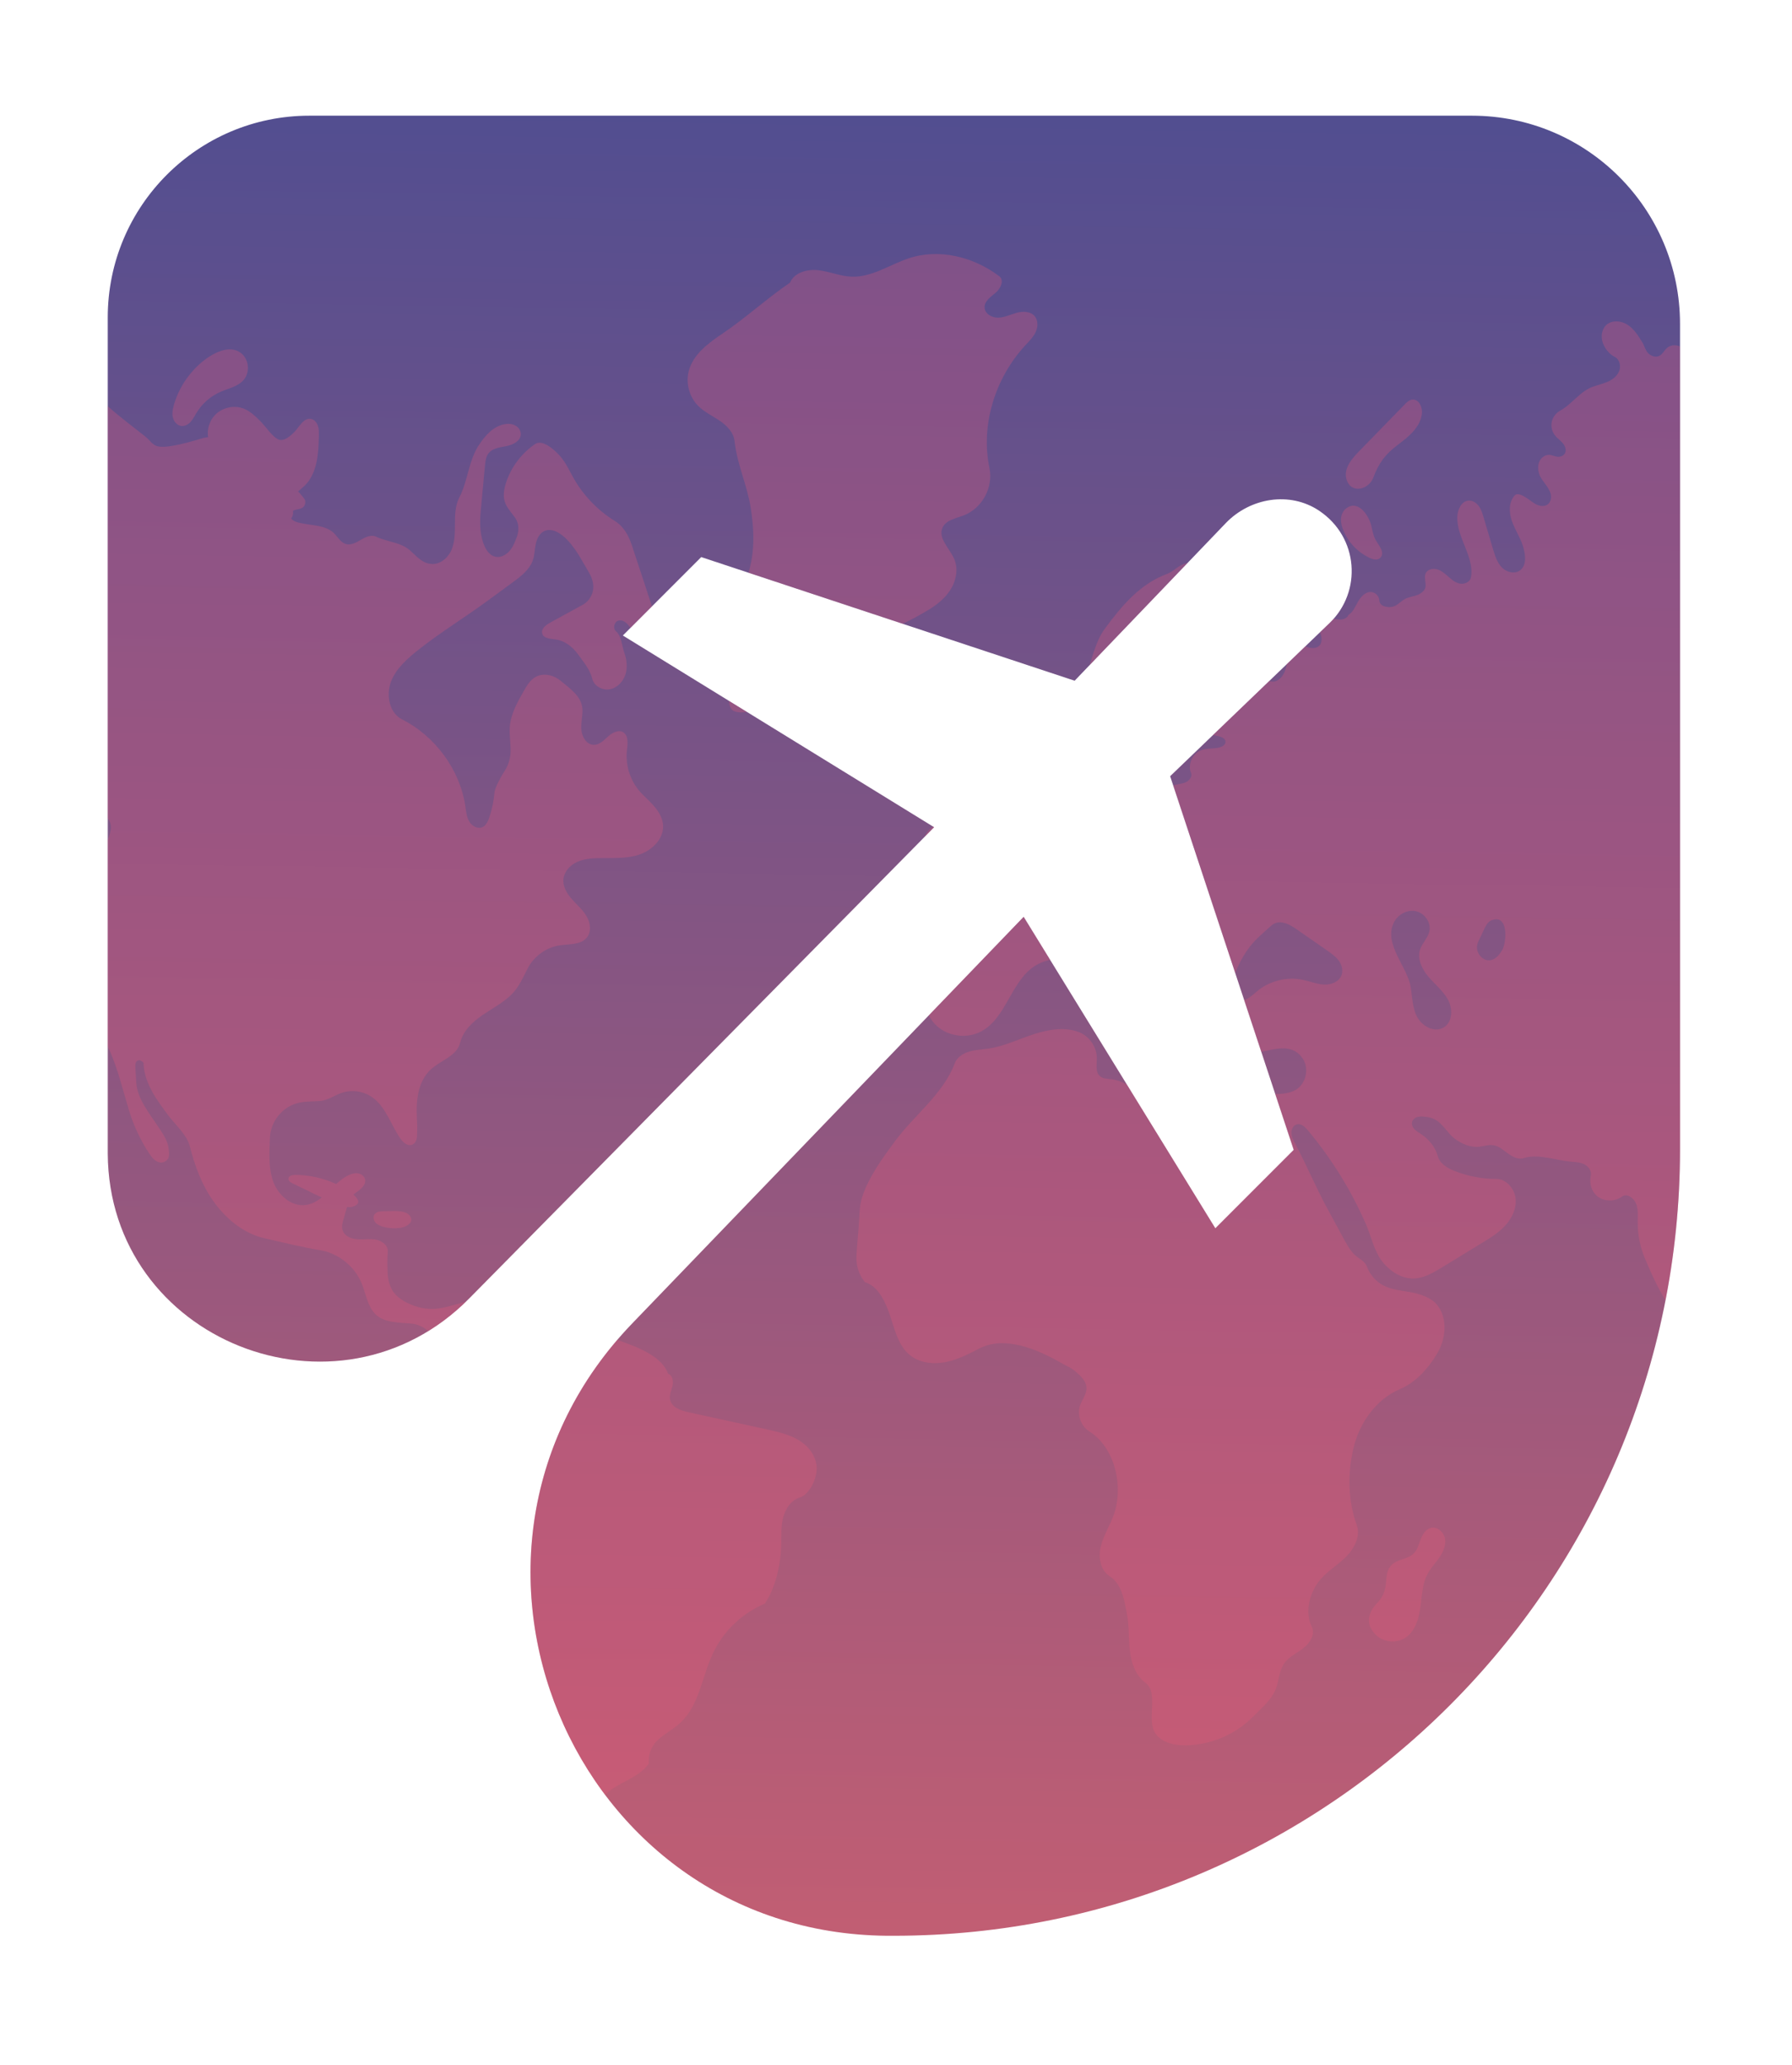<?xml version="1.0" encoding="utf-8"?>
<!-- Generator: Adobe Illustrator 26.3.1, SVG Export Plug-In . SVG Version: 6.00 Build 0)  -->
<svg version="1.1" id="Layer_1" xmlns="http://www.w3.org/2000/svg" xmlns:xlink="http://www.w3.org/1999/xlink" x="0px" y="0px"
	 viewBox="0 0 216.53 249.39" style="enable-background:new 0 0 216.53 249.39;" xml:space="preserve">
<style type="text/css">
	.st0{fill:url(#SVGID_1_);}
	.st1{opacity:0.26;clip-path:url(#SVGID_00000017487035037059353070000009413981359473210549_);}
	.st2{fill:#F05876;}
</style>
<g>
	<linearGradient id="SVGID_1_" gradientUnits="userSpaceOnUse" x1="105.507" y1="248.397" x2="109.976" y2="-36.86">
		<stop  offset="0" style="stop-color:#C95F71"/>
		<stop  offset="1" style="stop-color:#384A97"/>
	</linearGradient>
	<path class="st0" d="M177.85,13.97H37.38c-13.45,0-24.36,10.91-24.36,24.36v100.43c0,0.18,0,0.36,0,0.53
		c0.12,22.61,27.81,33.58,43.69,17.49l56.16-56.89L75.26,76.74l9.47-9.47l45.12,14.93l18.26-19.03c2.95-3.07,7.74-3.87,11.28-1.5
		c4.8,3.21,5.2,9.79,1.26,13.57l-19.26,18.49l14.93,45.12l-9.47,9.47l-23.16-37.61L76.4,159.8c-26.48,27.49-7.42,73.61,30.75,73.95
		c0.28,0,0.57,0,0.86,0h0c52.46,0,94.99-42.53,94.99-94.99V39.12C203,25.23,191.74,13.97,177.85,13.97z"/>
	<g>
		<defs>
			<path id="SVGID_00000072258339463615238450000004882403169517294221_" d="M177.85,13.97H37.38c-13.45,0-24.36,10.91-24.36,24.36
				v100.43c0,0.18,0,0.36,0,0.53c0.12,22.61,27.81,33.58,43.69,17.49l56.16-56.89L75.26,76.74l9.47-9.47l45.12,14.93l18.26-19.03
				c2.95-3.07,7.74-3.87,11.28-1.5c4.8,3.21,5.2,9.79,1.26,13.57l-19.26,18.49l14.93,45.12l-9.47,9.47l-23.16-37.61L76.4,159.8
				c-26.48,27.49-7.42,73.61,30.75,73.95c0.28,0,0.57,0,0.86,0h0c52.46,0,94.99-42.53,94.99-94.99V39.12
				C203,25.23,191.74,13.97,177.85,13.97z"/>
		</defs>
		<clipPath id="SVGID_00000176043773696521487270000004355273172491042736_">
			<use xlink:href="#SVGID_00000072258339463615238450000004882403169517294221_"  style="overflow:visible;"/>
		</clipPath>
		<g style="opacity:0.26;clip-path:url(#SVGID_00000176043773696521487270000004355273172491042736_);">
			<path class="st2" d="M96.5,173.9c-1.13-0.68-2.44-0.98-3.72-1.27c-0.82-0.18-1.64-0.36-2.46-0.54c-2.37-0.52-4.74-1.04-7.11-1.55
				c-0.94-0.21-2.07-0.59-2.25-1.54c-0.11-0.56,0.17-1.1,0.3-1.66c0.13-0.55,0.01-1.28-0.53-1.45c-0.56-1.56-2.24-2.51-3.75-3.18
				c-1.51-0.66-3.14-1.08-4.55-1.95c-1.28-0.8-2.32-1.96-2.98-3.32c-1.01-2.09-4.5-2.01-6.81-1.77c-0.96,0.1-1.9,0.34-2.83,0.59
				c-1.83,0.49-3.66,0.97-5.49,1.46c-0.19,0.05-0.39,0.1-0.58,0.14c-0.01,0-0.01,0-0.01,0.01c-0.03,0.01-0.05,0.01-0.07,0.01
				c-0.16,0.04-0.32,0.07-0.48,0.09c-2.08,0.35-3.54-0.47-3.86-0.59l0,0c-0.56-0.24-1.1-0.63-1.48-1.01
				c-0.64-0.65-0.93-1.58-0.99-2.5c-0.06-0.91-0.07-1.79,0.01-2.7c0.06-0.75-0.68-1.34-1.42-1.48c-0.74-0.14-1.5,0.01-2.25-0.04
				c-0.75-0.05-1.58-0.39-1.8-1.11c-0.14-0.44-0.01-0.92,0.13-1.36c0.36-1.11,0.53-2.53,1.5-3.18c0.58-0.39,1.26-0.95,1.08-1.62
				c-0.1-0.39-0.49-0.65-0.89-0.7c-0.4-0.05-0.8,0.08-1.16,0.26c-1.88,0.95-3.01,3.28-5.09,3.57c-1.75,0.24-3.37-1.2-3.96-2.86
				c-0.58-1.66-0.46-3.57-0.38-5.33c0.08-1.88,1.48-3.62,3.3-4.11c0.89-0.24,1.82-0.19,2.73-0.26c0.91-0.07,1.68-0.63,2.54-0.95
				c1.23-0.45,2.67-0.27,3.75,0.47c1.69,1.16,2.27,3.34,3.44,5.01c0.32,0.45,0.82,0.92,1.35,0.77c0.41-0.11,0.64-0.56,0.65-0.99
				c0-0.42,0.06-0.98,0.03-1.4c-0.06-1.13-0.12-2.27,0.05-3.39c0.16-1.12,0.57-2.23,1.33-3.07c1.23-1.34,3.39-1.75,3.82-3.52
				c0.35-1.42,1.5-2.49,2.7-3.31c1.2-0.82,2.53-1.5,3.55-2.54c0.86-0.87,1.34-2,1.9-3.09c0.76-1.48,2.25-2.55,3.89-2.79
				c1.16-0.17,2.56-0.04,3.28-0.96c0.56-0.72,0.4-1.79-0.07-2.58c-0.47-0.78-1.19-1.38-1.79-2.07c-0.6-0.69-1.11-1.55-0.98-2.46
				c0.12-0.89,0.83-1.63,1.65-2c0.82-0.37,1.74-0.45,2.65-0.46c1.63-0.03,3.3,0.09,4.84-0.42c1.55-0.51,2.96-1.88,2.89-3.51
				c-0.07-1.53-1.36-2.67-2.46-3.74c-0.46-0.45-0.89-1.02-1.21-1.64c-0.01-0.02-0.03-0.04-0.04-0.07c-0.03-0.06-0.05-0.12-0.08-0.18
				c-0.03-0.05-0.05-0.11-0.07-0.17c-0.82-1.81-0.48-3.4-0.45-3.87c0.05-0.57,0.01-1.24-0.46-1.57c-0.57-0.39-1.34,0-1.86,0.46
				c-0.51,0.46-1.04,1.04-1.73,1.03c-0.86,0-1.43-0.93-1.51-1.78c-0.08-0.85,0.17-1.7,0.12-2.56c-0.09-1.5-1.46-2.43-2.62-3.39
				c-0.83-0.69-2.06-1-3.01-0.48c-0.68,0.37-1.09,1.07-1.47,1.74c-0.77,1.35-1.55,2.75-1.67,4.3c-0.09,1.12,0.18,2.25,0.07,3.37
				c-0.06,0.57-0.26,1.24-0.59,1.78c0,0.01,0,0.01-0.01,0.02c-0.5,0.78-1.29,2.16-1.33,2.82c-0.09,1.03-0.3,2.04-0.64,3.01
				c-0.15,0.43-0.36,0.88-0.76,1.09c-0.57,0.29-1.3-0.09-1.63-0.64s-0.39-1.21-0.48-1.85c-0.64-4.4-3.66-8.5-7.63-10.49
				c-1.56-0.78-1.98-2.95-1.35-4.58c0.63-1.63,2.03-2.82,3.4-3.91c2.63-2.07,5.39-3.75,8.09-5.72c1.08-0.79,2.17-1.59,3.25-2.38
				c0.98-0.72,2.01-1.51,2.4-2.66c0.21-0.61,0.21-1.27,0.34-1.9c0.13-0.63,0.42-1.29,0.99-1.58c0.97-0.49,2.09,0.27,2.84,1.06
				c1.11,1.16,1.8,2.58,2.62,3.95c0,0.01,0.01,0.01,0.01,0.02c1.11,1.92,0.15,3.34-0.78,3.85v0c-1.31,0.72-2.62,1.43-3.93,2.15
				c-0.52,0.29-1.13,0.76-0.96,1.33c0.18,0.6,1.01,0.62,1.63,0.71c1.1,0.15,2.04,0.89,2.69,1.79c0.65,0.9,1.46,1.86,1.72,2.94
				c0.21,0.89,1.22,1.44,2.12,1.28c0.9-0.16,1.61-0.92,1.89-1.78c0.28-0.87,0.16-1.82-0.15-2.68c-0.31-0.86-0.3-1.95-0.99-2.54
				c-0.41-0.35-0.22-1.15,0.3-1.29c0.4-0.11,0.82,0.13,1.1,0.44c0.28,0.3,0.49,0.68,0.79,0.95c0.5,0.46,1.33,0.55,2.02,0.33
				c0.36-0.15,1.03-0.64,0.62-1.97c0,0,0,0,0,0c-0.49-1.5-0.99-3.01-1.48-4.51c-0.48-1.44-0.95-2.89-1.43-4.33
				c-0.38-1.17-0.99-2.27-2.03-2.92c-2.06-1.27-3.8-3.06-5-5.17c-0.52-0.92-0.95-1.9-1.65-2.69c-0.7-0.79-2.12-2.05-3-1.46
				c-1.65,1.12-2.92,2.8-3.53,4.69c-0.24,0.74-0.38,1.54-0.15,2.28c0.24,0.76,0.84,1.34,1.29,2c0.44,0.66,0.44,1.52,0.16,2.27
				c-0.23,0.6-0.46,1.22-0.89,1.7c-0.43,0.48-1.09,0.82-1.71,0.67c-0.79-0.18-1.24-1.01-1.49-1.79c-0.37-1.17-0.39-2.41-0.27-3.64
				c0.17-1.84,0.34-3.67,0.51-5.51c0.05-0.55,0.12-1.15,0.47-1.58c0.51-0.61,1.4-0.68,2.18-0.84c0.78-0.16,1.67-0.62,1.69-1.42
				c0.01-0.45-0.29-0.87-0.69-1.07c-0.4-0.21-0.87-0.23-1.31-0.14c-1.36,0.26-2.36,1.42-3.11,2.58c-1.21,1.88-1.29,4.27-2.32,6.26
				c-0.5,0.96-0.53,2.08-0.53,3.16c0,1.08,0,2.19-0.42,3.18c-0.43,0.99-1.43,1.82-2.5,1.68C51,68,50.3,67.13,49.55,66.47
				c-1.13-1-2.74-1.02-4.1-1.66c-0.59-0.28-1.28,0.04-1.84,0.37c-0.56,0.33-1.21,0.7-1.83,0.51c-0.55-0.17-0.89-0.71-1.27-1.15
				c-1.03-1.17-2.76-1.04-4.28-1.4c-0.3-0.07-0.61-0.15-0.85-0.33c-0.24-0.19-0.39-0.52-0.28-0.81c0.11-0.28,0.43-0.4,0.72-0.47
				c0.29-0.06,0.61-0.1,0.83-0.3c0.23-0.19,0.32-0.73,0.14-0.97c-0.68-0.92-1.52-1.74-2.5-2.32c0,0,0,0,0,0
				c-0.34-0.22-1.04-0.6-1.33-0.85c-0.01-0.01-0.01-0.01-0.02-0.01c-0.02-0.02-0.04-0.03-0.05-0.05l-0.01,0.01
				c-0.31-0.26-0.75-0.4-1.16-0.48c-0.58-0.12-1.22-0.21-1.64-0.63c-0.42-0.42-0.51-1.06-0.8-1.58c-0.43-0.75-1.27-1.19-2.12-1.33
				c-0.85-0.14-1.81-0.37-2.64-0.12c-1.26,0.38-2.53,0.75-3.83,0.96c-0.56,0.09-1.14,0.15-1.69,0.02c-0.55-0.13-0.98-0.8-1.42-1.15
				c-3.05-2.42-6.42-4.77-8.41-8.11c-0.71-1.2-1.89-2.12-3.22-2.52c-1.33-0.41-3.08-0.66-4.2,0.17c-1.14,0.84-2.27,1.68-3.41,2.52
				c-0.51,0.38-1.04,0.76-1.66,0.9c-0.68,0.15-1.47,0-2.04,0.4c-0.38,0.27-0.58,0.75-0.62,1.22c-0.04,0.47-0.15,1.01,0.01,1.45
				c0.57,1.5,1.08,3.5,0.38,4.94c-0.28,0.58-1.07,0.73-1.7,0.58c-0.63-0.15-1.18-0.52-1.8-0.72c-0.96-0.31-2.07-0.17-2.92,0.38
				s-1.04,1.47-1.35,2.43c-0.22,0.68,0.12,1.5,0.75,1.82c1.09,0.56,2.6-0.45,3.77-0.11c0.32-0.13,0.68,0.21,0.7,0.55
				c0.02,0.35-0.19,0.66-0.41,0.93c-1.17,1.41-2.9,2.19-4.55,2.99c-1.65,0.8-3.5,1.68-4.18,3.38c-0.44,1.1-0.35,2.39,0.22,3.42
				c0.2,0.36,0.46,0.69,0.62,1.06c0.17,0.38,0.42,0.97,0.14,1.27c-0.33,0.36-0.44,0.9-0.27,1.35c0.16,0.45,0.63,0.66,1.12,0.69
				c0.42,0.03,0.85,0.06,1.24,0.23c0.39,0.17,0.72,0.51,0.77,0.93c0.06,0.6-0.45,1.09-0.92,1.47c-0.92,0.74-1.84,1.49-2.76,2.23
				c-0.27,0.21-0.56,0.49-0.52,0.83c0.03,0.31,0.35,0.54,0.67,0.56c0.31,0.03,0.62-0.09,0.92-0.2c1.35-0.52,2.65-1.27,4.07-1.56
				c1.18-0.24,2.01-1.31,2.48-2.42s0.7-2.31,1.25-3.37c0.54-1.03,1.39-1.9,2.41-2.47c0.4-0.22,0.87-0.4,1.31-0.26
				c0.43,0.14,0.59,0.65,0.39,1.06c-0.28,0.55-0.8,0.93-1.27,1.33c-0.48,0.39-0.95,0.86-1.07,1.47c-0.12,0.61,0.17,1.04,0.79,1.02
				c0.92,0.14,1.76-0.5,2.43-1.14c0.67-0.64,1.49-1.41,2.42-1.41c2.66,0,4.81,2.69,6.59,4.67c1.35,1.51,2.7,3.08,3.53,4.94
				c1.46,3.27,2.09,7.13,1.09,10.57c-0.57,1.95,0.06,4.19,1.55,5.57c0.52,0.48,1.15,0.89,1.38,1.55c0.24,0.68-0.02,1.41-0.27,2.08
				c-1.39,3.73-3.37,7.15-3.85,11.1c-0.44,3.66-0.49,7.84,1.86,10.69c2.6,3.15,3.38,7.05,4.57,10.96c0.56,1.83,1.39,3.58,2.45,5.18
				c0.33,0.49,0.76,1.02,1.36,1.05c0.37,0.02,0.74-0.19,0.91-0.52c0.18-0.32,0.08-0.83,0.04-1.19c-0.11-0.9-0.63-1.68-1.13-2.43
				c-1.07-1.64-2.65-3.51-2.77-5.47c-0.04-0.62-0.07-1.24-0.11-1.86c-0.01-0.19-0.02-0.38,0.04-0.56c0.07-0.18,0.23-0.33,0.42-0.33
				c0.19,0.01,0.62,0.28,0.52,0.45c0.12,2.36,1.62,4.4,3.05,6.29c0.83,1.1,2.2,2.29,2.54,3.63c0.61,2.44,1.51,4.84,3,6.86
				c1.49,2.02,3.56,3.71,6.01,4.27c2.15,0.49,4.53,1.08,6.71,1.44c2.2,0.36,4.17,1.91,5.03,3.97c0.54,1.28,0.71,2.79,1.69,3.77
				c1.07,1.07,2.9,0.99,4.41,1.14c0.98,0.1,1.91,0.67,2.44,1.5c0.53,0.83,0.66,1.91,0.35,2.84c-0.31,0.92-1.01,1.65-1.54,2.46
				c-1.27,1.92-0.9,4.28-1.3,6.55c-0.62,3.56,1.37,7,3.28,10.08c1.53,2.46,2.38,5.45,4.67,7.23c2.75,2.14,4.23,5.59,4.7,9.05
				c0.47,3.45,1.25,7.5-0.07,10.73c-1.55,3.78-3.12,7.93-2,11.86c0.59,2.05,1.87,3.85,2.47,5.9c0.48,1.64,0.49,3.38,0.74,5.07
				c0.25,1.69,0.78,3.44,2.05,4.59c1.35,1.22,2.26,2.93,3.66,4.11c0.51,0.43,1.1,0.84,1.76,0.91c0.67,0.06,1.42-0.36,1.5-1.02
				c0.04-0.36-0.11-0.71-0.26-1.04c-0.82-1.81-1.63-3.62-2.45-5.43c-0.32-0.7-0.09-1.37,0.27-2.05c0.35-0.68,0.91-1.24,1.33-1.89
				c0.41-0.65,0.68-1.48,0.36-2.19c-0.32-0.7-1.14-1.11-1.35-1.85c-0.18-0.61,0.13-1.27,0.54-1.76c0.41-0.49,0.94-0.88,1.32-1.39
				c0.92-1.25,0.77-3.18-0.35-4.26c-0.28-1.07,0.38-2.29,1.16-3.07c0.78-0.78,1.78-1.28,2.75-1.8c0.97-0.52,1.94-1.11,2.59-2.01
				c-0.11-1.12,0.33-2.21,1.18-2.94c0.85-0.74,1.87-1.28,2.69-2.05c2.24-2.13,2.56-5.54,3.88-8.34c1.26-2.67,3.54-4.85,6.27-5.99
				c1.27-1.92,1.87-4.53,1.97-6.83c0.05-1.14-0.05-2.3,0.2-3.41c0.25-1.11,0.94-2.22,2.03-2.56c1.26-0.39,2.17-2.45,2.05-3.76
				C98.57,175.71,97.63,174.58,96.5,173.9z"/>
			<path class="st2" d="M25.92,50.18c-0.63,0.7-0.93,1.7-0.77,2.63c0.15,0.93,0.74,1.79,1.56,2.26c0.32,0.18,0.67,0.31,0.94,0.56
				c0.27,0.25,0.43,0.68,0.23,0.99c-0.24,0.38-0.8,0.34-1.21,0.18c-0.41-0.16-0.84-0.41-1.27-0.32c-0.47,0.1-0.77,0.59-0.81,1.07
				c-0.04,0.48,0.12,0.95,0.28,1.4c0.31,0.88,0.74,1.88,1.63,2.18c1.28,0.43,2.61-0.87,3.93-0.61c0.66,0.13,1.18,0.63,1.64,1.13
				c0.46,0.5,0.92,1.03,1.56,1.26c0.63,0.23,1.49,0.03,1.72-0.6c0.21-0.57-0.15-1.21-0.06-1.81c0.11-0.79,0.9-1.26,1.48-1.81
				c1.57-1.49,1.72-3.91,1.76-6.08c0.01-0.42,0.01-0.84-0.13-1.23c-0.14-0.39-0.46-0.75-0.87-0.8c-0.75-0.11-1.24,0.72-1.72,1.31
				c-0.4,0.49-1.38,1.44-2.08,1.21c-0.75-0.25-1.65-1.62-2.21-2.18c-0.62-0.62-1.26-1.26-2.08-1.58
				C28.25,48.88,26.78,49.22,25.92,50.18z"/>
			<path class="st2" d="M21.93,51.44c0.43,0.04,0.84-0.2,1.12-0.52c0.29-0.32,0.47-0.71,0.7-1.08c0.68-1.12,1.72-2.02,2.93-2.54
				c0.96-0.41,2.08-0.63,2.76-1.42c0.77-0.89,0.66-2.41-0.24-3.18c-1.43-1.23-3.6,0.01-4.79,1.01c-1.6,1.34-2.81,3.15-3.39,5.16
				c-0.14,0.5-0.25,1.03-0.13,1.54C21.01,50.92,21.41,51.39,21.93,51.44z"/>
			<path class="st2" d="M35.69,141.87c-0.36,0-0.84,0.12-0.84,0.48c0,0.27,0.27,0.44,0.51,0.55c0.81,0.39,1.62,0.79,2.43,1.18
				c1.16,0.56,2.32,1.12,3.55,1.51c0.42,0.13,0.87,0.24,1.29,0.11c2.1-0.66-1.47-2.48-2.07-2.75
				C39.04,142.26,37.36,141.88,35.69,141.87z"/>
			<path class="st2" d="M46.45,146.26c-0.45-0.01-0.98,0.03-1.21,0.41c-0.19,0.3-0.09,0.72,0.15,0.98c0.24,0.26,0.59,0.4,0.93,0.49
				c0.7,0.19,1.43,0.23,2.14,0.11c0.72-0.11,1.7-0.75,1-1.51C48.82,146.04,47.29,146.28,46.45,146.26z"/>
			<path class="st2" d="M114.75,71.36c0.76-1.12,1.09-2.62,0.55-3.86c-0.56-1.29-1.99-2.51-1.41-3.79c0.42-0.93,1.62-1.11,2.57-1.48
				c2.2-0.84,3.59-3.39,3.1-5.7c-1.1-5.23,0.7-10.9,4.32-14.82c0.47-0.5,0.97-0.99,1.26-1.61c0.29-0.62,0.32-1.42-0.13-1.94
				c-0.51-0.58-1.41-0.59-2.15-0.39c-0.74,0.2-1.45,0.56-2.22,0.59c-0.77,0.03-1.64-0.46-1.67-1.23c-0.03-0.78,0.76-1.29,1.35-1.79
				c0.6-0.5,1.05-1.51,0.43-1.98c-3.11-2.35-7.27-3.4-10.97-2.16c-2.31,0.78-4.47,2.31-6.91,2.21c-1.35-0.06-2.62-0.62-3.96-0.78
				c-1.34-0.16-2.93,0.26-3.45,1.5c-2.66,1.8-5.4,4.29-8.07,6.09c-1.75,1.18-3.62,2.53-4.16,4.56c-0.4,1.48,0.06,3.17,1.15,4.25
				c0.74,0.74,1.72,1.19,2.59,1.78c0.87,0.59,1.68,1.42,1.79,2.47c0.28,2.69,1.5,5.27,1.93,7.93c0.3,1.87,0.46,3.78,0.23,5.66
				c-0.34,2.77-1.53,5.44-3.39,7.53c-0.7,0.79-1.03,2-1.29,3.01c-0.26,1.02-0.25,2.14,0.25,3.06c0.48,0.88,1.39,1.54,1.59,2.51
				c0.1,0.46,0.02,0.93,0.01,1.4c-0.02,0.47,0.04,0.97,0.35,1.32c0.3,0.36,1.5,0.42,1.9,0.19c0.9-0.51,1.94,0.37,2.56,1.19
				c0.62,0.83,1.5,1.8,2.49,1.48c0.95-0.3,1.13-1.52,1.33-2.5c0.67-3.25,3.26-5.8,6.09-7.54c2.83-1.74,6-2.87,8.86-4.57
				C112.85,73.29,113.99,72.48,114.75,71.36z"/>
			<path class="st2" d="M106.05,92.63c0.53-0.56,0.76-1.24,1.39-1.75c0.67-0.54,1.79-0.84,2.21-1.64c0.24-0.45,0.18-1.03-0.11-1.45
				c-0.28-0.42-0.76-0.7-1.27-0.78c-1.58-0.26-3.08,1.22-4.65,0.92c-0.86-0.16-1.72-0.83-2.51-0.46c-0.64,0.3-0.81,1.19-0.55,1.85
				c0.26,0.66,0.82,1.14,1.37,1.6C102.9,91.72,104.77,93.97,106.05,92.63z"/>
			<path class="st2" d="M284.98,53.65c-0.22-0.27-0.5-0.49-0.71-0.77c-0.48-0.63-0.57-1.47-0.6-2.26c-0.03-0.79-0.02-1.61-0.35-2.33
				c-0.34-0.72-1.14-1.29-1.9-1.06c-1.14,0.35-2.52,0.42-3.65,0.04c-1.75-0.6-2.78-2.52-4.51-3.18c-1.54-0.59-3.18-0.78-4.79-1.14
				c-1.77-0.39-3.62-0.78-5.38-0.33c-1.76,0.45-3.37,2.01-3.24,3.81c0.02,0.27-0.24,0.53-0.47,0.68c-0.23,0.15-0.51,0.21-0.77,0.27
				c-1.19,0.28-2.38,0.55-3.58,0.83c-0.5,0.12-1.01,0.23-1.53,0.21c-0.52-0.02-1.05-0.19-1.39-0.58c-0.87-0.97-2.24-1.54-3.25-2.35
				c-0.27-0.22-0.58-0.44-0.92-0.41c-0.28,0.03-0.51,0.23-0.73,0.4c-1.03,0.79-2.38,1.14-3.67,0.97c-2.75-0.37-5.57-1.14-8.23-1.93
				c-1.09-0.33-2.29-0.29-3.36,0.11c-0.21,0.08-0.44,0.19-0.54,0.39c-0.15,0.3,0.03,0.65,0.21,0.93c0.39,0.63,0.81,1.49,1.12,2.16
				c0.13,0.29,0.01,0.65-0.21,0.89c-0.22,0.23-0.53,0.36-0.82,0.49c-1.4,0.6-2.8,1.2-4.2,1.8c-0.74,0.32-1.54,0.64-2.34,0.5
				c-0.66-0.12-1.22-0.56-1.63-1.08c-0.41-0.53-0.85-1.1-1.13-1.71c-0.21-0.45-0.65-0.76-1.12-0.91c-0.47-0.16-0.97-0.18-1.47-0.2
				c-0.76-0.03-1.68-0.02-2.37-0.34c-0.29-0.14-0.63,0.1-0.77,0.39c-0.13,0.29-0.12,0.62-0.19,0.94c-0.17,0.86-0.88,1.55-1.71,1.85
				c-0.83,0.3-1.75,0.24-2.59,0c-0.84-0.24-1.81-0.41-2.57-0.84c-1.01-0.58-2.46-0.22-3.07,0.77c-0.34,0.55-0.56,1.33-1.2,1.45
				c-0.65,0.12-1.16-0.65-1.11-1.31c0.06-0.66,0.46-1.22,0.75-1.82c1.05-2.15-0.21-4.55-1.42-6.62c-0.42-0.72-1.53-0.89-2.15-0.34
				c-0.34,0.3-0.53,0.77-0.94,0.96c-0.44,0.21-0.99,0.01-1.33-0.33s-0.44-0.88-0.7-1.3c-0.49-0.8-1-1.62-1.78-2.13
				c-0.78-0.51-1.92-0.6-2.6,0.04c-0.54,0.52-0.65,1.37-0.42,2.08c0.23,0.71,0.78,1.42,1.45,1.75c0.57,0.28,0.78,1.06,0.57,1.66
				c-0.22,0.6-0.75,1.04-1.33,1.31c-0.58,0.27-1.21,0.41-1.82,0.62c-1.6,0.55-2.53,2.1-4.01,2.91c-0.51,0.28-0.89,0.79-1.01,1.35
				c-0.12,0.57,0.03,1.19,0.39,1.64c0.28,0.36,0.67,0.61,0.96,0.96c0.29,0.35,0.46,0.87,0.21,1.25c-0.18,0.28-0.55,0.39-0.88,0.36
				c-0.33-0.03-0.66-0.21-0.99-0.22c-0.52-0.02-1,0.35-1.2,0.83c-0.2,0.48-0.16,1.03,0.01,1.52c0.17,0.49,0.44,0.77,0.74,1.2
				c0.26,0.36,0.52,0.74,0.63,1.17c0.11,0.43,0.02,0.94-0.32,1.23c-0.39,0.32-0.97,0.25-1.42,0.03c-0.45-0.22-0.82-0.58-1.25-0.83
				c-0.43-0.26-1.02-0.61-1.36-0.25c-0.72,0.78-0.7,2.01-0.36,3.02c0.34,1.01,0.95,1.91,1.3,2.92c0.35,1.01,0.58,2.4-0.25,3.07
				c-0.64,0.52-1.65,0.28-2.23-0.31c-0.58-0.59-0.83-1.41-1.07-2.2c-0.38-1.29-0.76-2.58-1.15-3.87c-0.14-0.47-0.28-0.94-0.57-1.34
				s-0.74-0.7-1.23-0.67c-0.86,0.05-1.33,1.06-1.37,1.92c-0.12,2.52,2.1,4.88,1.64,7.36c-0.1,0.51-0.68,0.81-1.2,0.76
				c-0.52-0.05-0.97-0.37-1.36-0.71c-0.39-0.34-0.77-0.71-1.24-0.93c-0.47-0.21-1.08-0.23-1.47,0.12c-0.49,0.45-0.19,1.09-0.2,1.76
				c-0.01,0.53-0.5,0.93-1,1.12c-0.5,0.19-1.05,0.24-1.51,0.49c-0.46,0.25-0.81,0.68-1.3,0.87c-0.66,0.26-1.76,0.03-1.78-0.68
				c-0.01-0.53-0.49-1.02-1.02-1.04c-0.66-0.03-1.19,0.54-1.53,1.11c-0.34,0.57-0.6,1.31-1.18,1.64c-0.15,0.41-0.64,0.59-1.07,0.58
				c-0.43-0.01-0.86-0.15-1.29-0.18c-0.39-0.03-0.81,0.06-1.08,0.34c-0.27,0.28-0.32,1.02-0.02,1.27c0.1,0.31,0.21,0.63,0.21,0.95
				c0,0.33-0.11,0.67-0.38,0.86c-0.45,0.33-1.15,0.19-1.65-0.05c-0.65-0.31-1.44,0.21-1.77,0.85c-0.33,0.65-0.37,1.4-0.6,2.08
				c-0.23,0.69-0.78,1.37-1.5,1.37c-0.75-0.01-1.27-0.72-1.66-1.35c-0.47-0.75-0.93-1.5-1.4-2.25c-0.16-0.26-0.33-0.54-0.33-0.85
				c0.01-0.51,0.49-0.9,0.99-1c0.5-0.1,1.01,0.02,1.51,0.11c0.5,0.08,1.04,0.12,1.49-0.12c0.78-0.42,0.92-1.56,0.51-2.35
				c-0.41-0.79-0.88-1.45-1.75-1.63c-2.26-0.47-4.71-1.05-6.17-2.84c-0.51-0.63-0.9-1.41-1.6-1.82c-0.69-0.41-1.56-0.38-2.31-0.12
				c-0.75,0.26-1.31,0.94-2.06,1.22c-3.24,1.18-5.47,3.84-7.51,6.61c-1.08,1.47-1.45,3.32-2.06,5.03s-1.76,3.53-3.4,4.32
				c-0.3,0.14-0.6,0.29-0.84,0.52c-0.24,0.23-0.41,0.56-0.36,0.89c0.05,0.33,0.29,0.59,0.4,0.91c0.11,0.32,0.06,0.67,0.02,1
				c-0.12,0.85-0.11,1.7-0.14,2.56c-0.01,0.44,0.11,0.91,0.4,1.24c0.3,0.33,0.78,0.51,1.2,0.36c0.67-0.23,0.93-1.1,1.58-1.38
				c0.68-0.28,1.47,0.25,1.74,0.93c0.27,0.68,0.03,1.45,0.22,2.16c0.16,0.61,0.33,1.23,0.49,1.84c0.13,0.48,0.31,1.02,0.77,1.21
				c0.43,0.18,0.92-0.04,1.34-0.25c0.64-0.32,1.29-0.66,1.77-1.19c0.48-0.53,0.82-1.29,0.74-2c-0.44-3.83-1.66-8.41,0.74-11.43
				c0.5-0.63,1.04-1.22,1.61-1.78c0.4-0.39,0.82-0.76,1.32-1c0.5-0.24,1.09-0.34,1.61-0.16c0.52,0.18,0.96,0.67,0.96,1.23
				c0,0.52-0.34,0.97-0.67,1.38c-0.56,0.68-0.95,1.43-1.58,2.05c-0.81,0.81-0.97,2.19-0.35,3.16c0.61,0.97,1.88,1.18,3.02,1.1
				c1.09-0.08,2.19,0.02,3.25,0.29c0.36,0.09,0.78,0.28,0.8,0.65c0.02,0.37-0.38,0.61-0.74,0.7c-0.78,0.19-1.63,0.06-2.36,0.4
				c-0.93,0.44-1.48,1.72-1.07,2.67c0.22,0.51-0.31,1.05-0.84,1.22c-0.53,0.16-1.14,0.15-1.6,0.46c-0.85,0.57-0.75,1.82-1.11,2.77
				c-0.48,1.29-1.87,2.05-3.24,2.19c-1.37,0.14-2.81-0.02-4.15-0.34c-1.07-0.25-1.94-1.19-2.12-2.27c-0.04-0.27-0.05-0.55-0.14-0.81
				c-0.09-0.26-0.31-0.5-0.58-0.51c-0.34-0.02-0.61,0.32-0.65,0.65c-0.04,0.34,0.1,0.67,0.23,0.98c0.22,0.53,0.41,0.89,0.39,1.47
				c-0.02,0.58-0.41,1.1-0.87,1.45c-0.47,0.35-1.02,0.57-1.54,0.82c-2.05,0.98-4.07,2.42-4.9,4.53c-0.29,0.74-1.13,1.1-1.88,1.37
				c-0.82,0.3-1.64,0.6-2.45,0.9c-0.72,0.26-1.54,0.64-1.69,1.39c-0.14,0.68,0.37,1.32,0.9,1.76c0.54,0.44,1.17,0.83,1.44,1.47
				c0.22,0.51,0.17,1.14-0.15,1.61c-0.31,0.47-0.88,0.73-1.44,0.73c-1.12,0.01-2.27,0.03-3.29,0.48c-1.37,0.62-1.98,1.99-2.4,3.43
				c-0.51,1.77,0.13,3.81,1.56,4.97c1.43,1.16,3.56,1.36,5.18,0.49c3.09-1.66,3.6-6.2,6.61-7.98c1.54-0.91,3.44-0.91,5.23-0.88
				c3.01,0.05,4.91,3.63,5.72,6.53c0.14,0.5,0.3,1.09,0.78,1.3c0.38,0.17,0.83,0.02,1.14-0.26c0.31-0.27,0.5-0.65,0.68-1.02
				c0.3-0.6,0.61-1.27,0.47-1.92c-0.21-0.94-1.22-1.42-2.05-1.91c-1.1-0.65-2.06-1.54-2.8-2.59c-0.28-0.39-0.53-0.91-0.3-1.34
				c0.2-0.37,0.69-0.49,1.1-0.39c0.41,0.1,0.75,0.37,1.07,0.64c2.81,2.29,5.27,5.15,6.11,8.67c0.1,0.42,0.19,0.84,0.41,1.21
				s0.63,0.65,1.05,0.6c0.57-0.07,0.91-0.7,0.9-1.27c-0.01-0.57-0.28-1.1-0.48-1.63c-0.2-0.53-0.33-1.15-0.08-1.66
				c0.47-0.38,1.2-0.29,1.7,0.05c0.5,0.34,0.84,0.87,1.15,1.39c0.77,1.24,1.53,2.49,2.3,3.73c0.43,0.71,1.09,1.16,1.92,1.24
				c0.82,0.08,1.64-0.14,2.46-0.3c0.81-0.16,1.68-0.26,2.45,0.02c1.03,0.37,1.76,1.46,1.72,2.55c-0.04,1-0.54,1.95-1.45,2.38
				c-0.9,0.44-1.95,0.42-2.96,0.39c-1.61-0.04-3.22-0.08-4.82-0.12c-1.09-0.03-2.21-0.06-3.25-0.4c-1.02-0.34-2.09-0.97-3.09-0.59
				c-0.63,0.24-1.04,0.82-1.45,1.35c-0.4,0.54-0.87,1.09-1.53,1.23c-0.65,0.14-1.47-0.39-1.33-1.04c-0.71-1.17-2.36-2.05-3.72-2.21
				c-0.46-0.05-0.96-0.05-1.31-0.35c-0.59-0.49-0.38-1.41-0.39-2.18c0-1.33-0.87-2.62-2.1-3.12c-1.74-0.71-3.8-0.34-5.59,0.25
				c-1.79,0.58-3.51,1.43-5.38,1.71c-0.78,0.12-1.58,0.13-2.34,0.36c-0.76,0.22-1.5,0.7-1.77,1.44c-1.34,3.62-4.88,6.25-7.18,9.35
				c-1.52,2.06-3.07,4.16-3.93,6.58c-0.44,1.23-0.38,2.55-0.49,3.85c-0.07,0.85-0.14,1.7-0.21,2.56c-0.04,0.53-0.08,1.05-0.04,1.58
				c0.08,0.91,0.44,1.79,1.01,2.49c1.67,0.47,2.57,2.58,3.1,4.23c0.54,1.65,0.98,3.47,2.33,4.57c1.16,0.94,2.79,1.14,4.26,0.86
				c1.47-0.28,2.82-0.97,4.14-1.66c3.03-1.57,6.94,0.06,9.9,1.76c0.54,0.31,1.12,0.54,1.6,0.93c0.7,0.57,1.46,1.27,1.44,2.17
				c-0.02,0.71-0.52,1.31-0.76,1.98c-0.41,1.14,0.07,2.53,1.1,3.18c3.11,1.95,4.19,6.66,2.94,10.12c-0.46,1.26-1.21,2.42-1.54,3.72
				s-0.09,2.9,1.04,3.63c1.5,0.95,1.81,2.95,2.13,4.69c0.26,1.43,0.16,2.91,0.34,4.36c0.17,1.45,0.69,2.96,1.86,3.82
				c1.72,1.26,0.01,4.56,1.31,6.25c0.81,1.04,2.26,1.32,3.58,1.31c3.03-0.04,6.02-1.31,8.14-3.47c1.08-1.1,2.37-2.13,2.83-3.6
				c0.29-0.95,0.35-2,0.92-2.82c0.57-0.82,1.55-1.24,2.34-1.86c0.79-0.61,1.44-1.69,0.99-2.58c-0.83-1.63-0.33-3.84,0.75-5.32
				c0.87-1.2,2.2-1.97,3.27-2.99c1.07-1.02,1.92-2.56,1.42-3.95c-1.07-2.94-1.12-6.26-0.4-9.3c0.73-3.04,2.72-5.88,5.6-7.11
				c1.94-0.83,3.38-2.44,4.48-4.25c1.1-1.8,1.34-4.3,0.02-5.94c-0.72-0.89-2.07-1.31-3.2-1.52c-1.13-0.21-2.31-0.3-3.33-0.84
				c-0.9-0.48-1.6-1.3-1.94-2.25c-0.24-0.68-1.03-0.97-1.54-1.48c-0.56-0.57-0.94-1.28-1.32-1.98c-0.65-1.2-1.3-2.41-1.96-3.61
				c-1.36-2.51-2.52-5.29-3.87-7.81c-0.21-0.4-0.43-0.81-0.44-1.26c-0.02-0.45,0.24-0.94,0.68-1.04c0.52-0.12,0.98,0.32,1.32,0.73
				c2.86,3.42,5.23,7.25,7.01,11.33c0.63,1.44,0.93,3.06,1.85,4.34c0.93,1.27,2.39,2.27,3.97,2.21c1.23-0.05,2.34-0.71,3.39-1.35
				c1.6-0.98,3.2-1.95,4.79-2.93c1.02-0.62,2.05-1.25,2.85-2.13c0.8-0.88,1.36-2.06,1.23-3.24c-0.13-1.18-1.08-2.31-2.27-2.37
				c-1.69,0.02-3.46-0.32-5.03-0.93c-0.9-0.34-1.84-0.89-2.1-1.81c-0.3-1.11-1.04-2.01-2-2.66c-0.28-0.19-0.58-0.35-0.81-0.59
				c-0.23-0.24-0.39-0.59-0.29-0.92c0.08-0.26,0.31-0.46,0.57-0.55c0.26-0.09,0.54-0.09,0.81-0.07c0.5,0.03,1,0.14,1.43,0.38
				c0.94,0.53,1.47,1.63,2.32,2.28c0.85,0.65,1.92,1.09,2.99,0.98c0.56-0.06,1.12-0.26,1.68-0.18c0.68,0.1,1.22,0.58,1.77,0.99
				c0.55,0.41,1.24,0.77,1.89,0.57c1.85-0.58,3.95,0.3,5.88,0.44c0.53,0.04,1.08,0.09,1.54,0.34c0.46,0.26,0.82,0.79,0.71,1.31
				c-0.22,0.98,0.1,2.05,0.93,2.62c0.83,0.56,2.02,0.53,2.83-0.07c0.59-0.44,1.42,0.16,1.7,0.84c0.28,0.68,0.21,1.45,0.2,2.19
				c-0.01,1.52,0.29,3.05,0.88,4.46c0.85,2.04,1.81,4.09,3.05,5.92c0.38,0.56,0.85,1.16,1.52,1.22c0.72,0.06,1.33-0.58,1.55-1.27
				s0.15-1.43,0.18-2.15c0.1-2.22,1.23-4.37,3-5.72c1.18-0.89,2.14-2.1,3.34-2.96c0.53-0.38,1.1-0.82,1.26-1.45
				c0.14-0.53-0.03-1.15,0.3-1.59c0.23-0.3,0.63-0.42,1.01-0.39c0.37,0.03,0.73,0.18,1.07,0.33c1.15,0.5,2.34,1.02,3.2,1.94
				c0.53,0.57,1.02,1.19,1.19,1.95c0.17,0.76,0.21,1.56,0.51,2.27c0.3,0.72,0.96,1.37,1.74,1.33c0.38-0.02,0.74-0.2,1.12-0.2
				c0.54,0.01,1.02,0.41,1.27,0.88c0.26,0.48,0.33,1.03,0.41,1.57c0.36,2.64-0.05,5.49,1.07,7.91c0.34,0.74,0.78,1.42,1.22,2.1
				c0.67,1.04,1.34,2.07,2.01,3.11c0.37,0.57,0.92,0.81,1.57,1.03c0.39,0.13,0.89,0.18,1.17-0.12c0.2-0.21,0.22-0.55,0.13-0.82
				c-0.09-0.28-0.27-0.51-0.45-0.74c-0.62-0.79-1.05-1.68-1.6-2.52c-0.55-0.84-1.1-1.67-1.65-2.5c-0.48-0.72-0.97-1.44-1.24-2.26
				c-0.27-0.82-0.29-1.76,0.14-2.51c0.25-0.44,0.48-0.81,0.99-0.87c0.51-0.06,1.04,0.18,1.32,0.6c0.04,0.53,0.68,0.83,1.18,0.99
				c0.51,0.16,1.08,0.3,1.37,0.75c0.27,0.43,0.18,1.02,0.48,1.43c0.23,0.32,0.67,0.46,1.03,0.33c0.37-0.13,0.63-0.51,0.62-0.9
				c-0.02-0.5,0.48-1.17,0.89-1.46c0.41-0.28,0.87-0.51,1.2-0.88c0.62-0.7,0.6-1.88-0.04-2.56c-1.72-1.81-3.39-3.8-3.93-6.23
				c-0.1-0.44-0.17-0.91-0.06-1.35c0.1-0.44,0.41-0.87,0.85-0.99c1.1-0.31,2.26-0.35,3.4-0.46c0.71-0.07,1.44-0.14,2.12-0.36
				c0.68-0.22,1.34-0.61,1.75-1.2c0.86-1.23,2.29-1.92,3.54-2.76c0.59-0.39,1.19-0.96,1.14-1.66c-0.05-0.79,0.2-1.5,0.65-2.15
				s1.03-1.22,1.39-1.92c0.36-0.7,0.48-1.61,0.01-2.25c-0.41-0.56-0.83-1.18-0.99-1.86c-0.13-0.54-0.11-1.1-0.18-1.64
				c-0.15-1.15-0.71-2.25-1.56-3.04c-0.71-0.66-0.82-1.98-0.19-2.71c0.35-0.41,0.92-0.69,1.03-1.22c0.12-0.56-0.35-1.07-0.83-1.39
				c-0.48-0.31-1.04-0.58-1.3-1.1c-0.32-0.65,0.02-1.48,0.63-1.87c0.61-0.38,1.4-0.37,2.08-0.14c1.16,0.4,2.02,1.37,2.73,2.37
				c0.87,1.23,1.27,2.72,1.85,4.1c0.17,0.4,0.35,0.82,0.7,1.08c0.61,0.45,1.56,0.21,2.03-0.39c0.47-0.6,0.55-1.43,0.4-2.18
				c-0.18-0.92-0.97-1.82-1.55-2.56c-0.42-0.54-0.84-1.1-1.01-1.76c-0.28-1.11,0.24-2.26,0.74-3.29c0.53-1.08,1.07-2.19,1.93-3.03
				c0.59-0.58,1.32-1.01,1.94-1.56c0.62-0.55,1.17-1.27,1.21-2.1c0.19-3.67,1.65-7.12,0.87-10.71c-0.36-1.64-1.13-3.15-2.02-4.57
				c-0.65-1.03-1.47-2.03-2.6-2.46c-0.2-0.08-0.4-0.13-0.59-0.21c-0.86-0.36-1.51-1.19-1.64-2.11c-0.13-0.92,0.26-1.9,0.99-2.48
				c0.88-0.7,1.01-1.89,0.82-2.99c-0.1-0.61-0.34-1.22-0.2-1.81c0.12-0.5,0.49-0.91,0.93-1.18c0.44-0.27,0.94-0.42,1.43-0.57
				c2.07-0.62,4.31-0.19,6.4-0.74c0.79-0.21,1.6-0.48,2.13-1.09c0.54-0.61,0.66-1.65,0.06-2.19c-0.07-1-0.15-2.07-0.22-3.07
				c-0.03-0.44-0.06-0.89,0.05-1.31c0.11-0.43,0.4-0.83,0.83-0.96c1-0.31,1.99,1,2.97,0.64c0.37,0.21,0.72-0.25,0.84-0.65
				c0.12-0.41,0.18-0.91,0.57-1.09c0.39-0.18,0.87,0.14,1.01,0.55c0.14,0.41,0.05,0.86-0.05,1.28c-0.21,0.92-0.42,1.84-0.63,2.75
				c-0.6,2.63-1.2,5.26-1.79,7.89c-0.33,1.47,0.03,3.06,0.89,4.29c1.61,2.29,2.77,4.94,4.08,7.42c0.16,0.31,0.36,0.65,0.69,0.77
				c0.62,0.23,1.23-0.5,1.24-1.16c0.01-0.66-0.31-1.28-0.41-1.94c-0.24-1.59,0.84-3.04,1.31-4.58c0.69-2.26,0-4.77-1.3-6.74
				c-0.8-1.22-2.04-2.13-2.22-3.57c-0.19-1.45,0.52-3.06,1.87-3.6c0.54-0.22,1.14-0.26,1.72-0.33c0.58-0.08,1.18-0.2,1.65-0.56
				c0.47-0.36,0.76-1.01,0.53-1.55c-0.4-0.97,0.11-2.06,0.69-2.93c0.58-0.87,1.29-1.76,1.3-2.8c0.01-0.54-0.16-1.16,0.2-1.57
				c0.18-0.2,0.45-0.29,0.65-0.46c0.57-0.46,0.42-1.54-0.26-1.82c-0.8-0.33-1.56-0.98-1.8-1.81c-0.24-0.82-0.12-1.69,0-2.53
				c0.11-0.78,0.23-1.58,0.64-2.24c0.41-0.67,1.21-1.16,1.97-0.97c0.76,0.19,1.56,0.29,2.1,0.85c0.33,0.35,0.57,0.77,0.86,1.15
				s0.67,0.73,1.14,0.83c0.47,0.1,1.03-0.14,1.16-0.6C285.36,54.28,285.2,53.92,284.98,53.65z M162.1,117.76
				c-0.3,0.81-1.28,1.18-2.14,1.13c-0.86-0.05-1.68-0.39-2.53-0.57c-1.94-0.41-4.05,0.12-5.56,1.4c-0.65,0.55-1.66,1.56-2.54,0.81
				c-0.62-0.53-0.59-1.63-0.35-2.32c0.72-2.02,1.65-3.73,3.25-5.19c0.37-0.33,0.73-0.67,1.1-1c0.21-0.19,0.43-0.39,0.69-0.51
				c0.89-0.41,1.89,0.17,2.69,0.73c1.21,0.84,2.42,1.69,3.64,2.53c0.51,0.36,1.04,0.72,1.41,1.23
				C162.12,116.49,162.32,117.17,162.1,117.76z M174.51,124.03c-1.13,0.74-2.58-0.08-3.2-1.1c-0.65-1.08-0.65-2.5-0.85-3.72
				c-0.41-2.52-3.28-5.16-2.06-7.77c0.46-0.99,1.62-1.64,2.68-1.41s1.88,1.38,1.63,2.45c-0.19,0.8-0.86,1.4-1.12,2.18
				c-0.38,1.15,0.25,2.4,1.04,3.32c0.79,0.92,1.78,1.7,2.35,2.77C175.54,121.81,175.52,123.36,174.51,124.03z M181.51,114.73
				c-0.32,0.55-0.86,1.2-1.54,1.23c-0.92,0.05-1.66-0.97-1.48-1.84c0.04-0.22,0.14-0.42,0.23-0.62c0.12-0.25,0.23-0.49,0.35-0.74
				c0.09-0.18,0.17-0.37,0.26-0.55c0.2-0.43,0.44-0.89,0.87-1.07C182.31,110.28,182.06,113.79,181.51,114.73z"/>
			<path class="st2" d="M116.85,98.08c0.61,0.82,1.18,1.78,1.04,2.79c-0.19,1.41-4.43,4.6-1.12,4.96c2.32,0.25,6.12-1.5,5.01-4.37
				c-0.55-1.43-2.06-2.23-2.63-3.66c-0.34-0.88-0.27-1.86-0.47-2.78s-0.89-1.88-1.83-1.85c-1.02,0.03-1.64,1.26-1.47,2.26
				C115.54,96.44,116.24,97.26,116.85,98.08z"/>
			<path class="st2" d="M111.52,103.34c0.05,0.31,0.12,0.62,0.28,0.89c0.16,0.27,0.43,0.49,0.74,0.53c0.54,0.07,0.98-0.38,1.33-0.8
				c0.5-0.58,1-1.18,1.27-1.89c0.6-1.57-0.46-3.22-2.21-2.36c-0.62,0.31-1.08,0.91-1.3,1.57
				C111.42,101.93,111.41,102.65,111.52,103.34z"/>
			<path class="st2" d="M165.48,67.36c0.42,0.2,0.97,0.33,1.3,0c0.66-0.65-0.3-1.64-0.59-2.22c-0.3-0.59-0.36-1.14-0.52-1.76
				c-0.32-1.21-1.64-3.15-3.08-1.93c-0.36,0.3-0.54,0.79-0.56,1.26c-0.01,0.47,0.12,0.94,0.31,1.38
				C162.93,65.51,164.08,66.7,165.48,67.36z"/>
			<path class="st2" d="M165.93,57.69c0.69-1.81,1.43-2.82,3.03-4.02c1.32-0.98,2.74-2.18,2.86-3.82c0.05-0.74-0.4-1.66-1.14-1.6
				c-0.39,0.03-0.71,0.33-0.98,0.62c-1.83,1.88-3.67,3.76-5.5,5.64c-0.88,0.9-1.82,2.04-1.53,3.26
				C163.13,59.68,165.35,59.2,165.93,57.69z"/>
			<path class="st2" d="M260.14,102.29c0.27,1,0.78,2.07,1.6,2.76c0.31,0.26,1.5,1.04,1.89,0.49c0.29-0.41-0.92-2.22-1.11-2.71
				c-0.41-1.07-0.71-2.18-0.9-3.31c-0.23-1.41-0.27-2.86-0.56-4.26c-0.29-1.4-0.85-2.81-1.92-3.76c-0.49-0.44-1.3-0.75-1.77-0.28
				c-0.33,0.32-0.3,0.87-0.09,1.28c0.21,0.41,0.56,0.72,0.85,1.08c0.97,1.16,1.31,2.72,1.47,4.23
				C259.74,99.29,259.74,100.83,260.14,102.29z"/>
			<path class="st2" d="M254.06,127.57c-0.56,0.54-1.01,1.24-1.05,2.01c-0.1,1.64,1.97,2.62,2.65,0.91c0.3-0.74,0.17-1.26,0.76-1.96
				c0.65-0.78,1.45-1.45,2.3-2c1.39-0.89,3.04-1.5,4.01-2.83c1.16-1.58,1.06-3.73,0.9-5.69c-0.05-0.62-0.22-1.39-0.82-1.52
				c-0.39-0.09-0.79,0.16-1.02,0.49c-0.22,0.33-0.31,0.74-0.41,1.13c-0.81,3.22-2.78,6.13-5.47,8.07
				C255.29,126.63,254.62,127.04,254.06,127.57z"/>
			<path class="st2" d="M231.54,172.19c-1.73-1.78-3.45-3.57-5.18-5.35c-0.48-0.5-0.99-1.01-1.63-1.29
				c-0.64-0.28-1.46-0.26-1.95,0.23c-0.74,0.72-0.38,2.03,0.36,2.75c0.73,0.73,1.74,1.11,2.53,1.77c1.05,0.87,1.67,2.14,2.31,3.35
				c0.64,1.21,1.39,2.44,2.58,3.11c0.97,0.55,3.19,0.71,3.58-0.69C234.51,174.74,232.34,173.01,231.54,172.19z"/>
			<path class="st2" d="M243.73,173.66c0.35-0.67-0.26-1.52,0.01-2.22c0.38-0.98,2.05-0.83,2.46-1.8c0.34-0.8-0.48-1.63-0.49-2.5
				c0-1.23,1.62-2.2,1.23-3.37c-0.27-0.8-1.37-1.02-2.15-0.68c-0.78,0.34-1.32,1.03-1.93,1.62c-1.25,1.22-2.73,1.87-4.4,2.32
				c-1.21,0.33-2.18,0.72-2.34,2.11c-0.4,3.34,3.09,4.87,5.77,5.1C242.58,174.29,243.42,174.27,243.73,173.66z"/>
			<path class="st2" d="M172.88,184.5c-0.62,0.16-1,0.79-1.22,1.39c-0.23,0.6-0.39,1.26-0.85,1.71c-0.74,0.71-2,0.67-2.7,1.41
				c-0.7,0.73-0.54,1.8-0.72,2.71c-0.16,0.8-0.5,1.37-1.06,1.94c-1.08,1.11-1.33,2.6-0.04,3.8c0.94,0.87,2.48,1,3.54,0.29
				c1.16-0.77,1.6-2.25,1.79-3.63c0.19-1.38,0.22-2.83,0.87-4.05c0.38-0.72,0.96-1.31,1.42-1.98c0.46-0.67,0.83-1.48,0.7-2.28
				C174.48,185.02,173.67,184.3,172.88,184.5z"/>
		</g>
	</g>
</g>
</svg>
